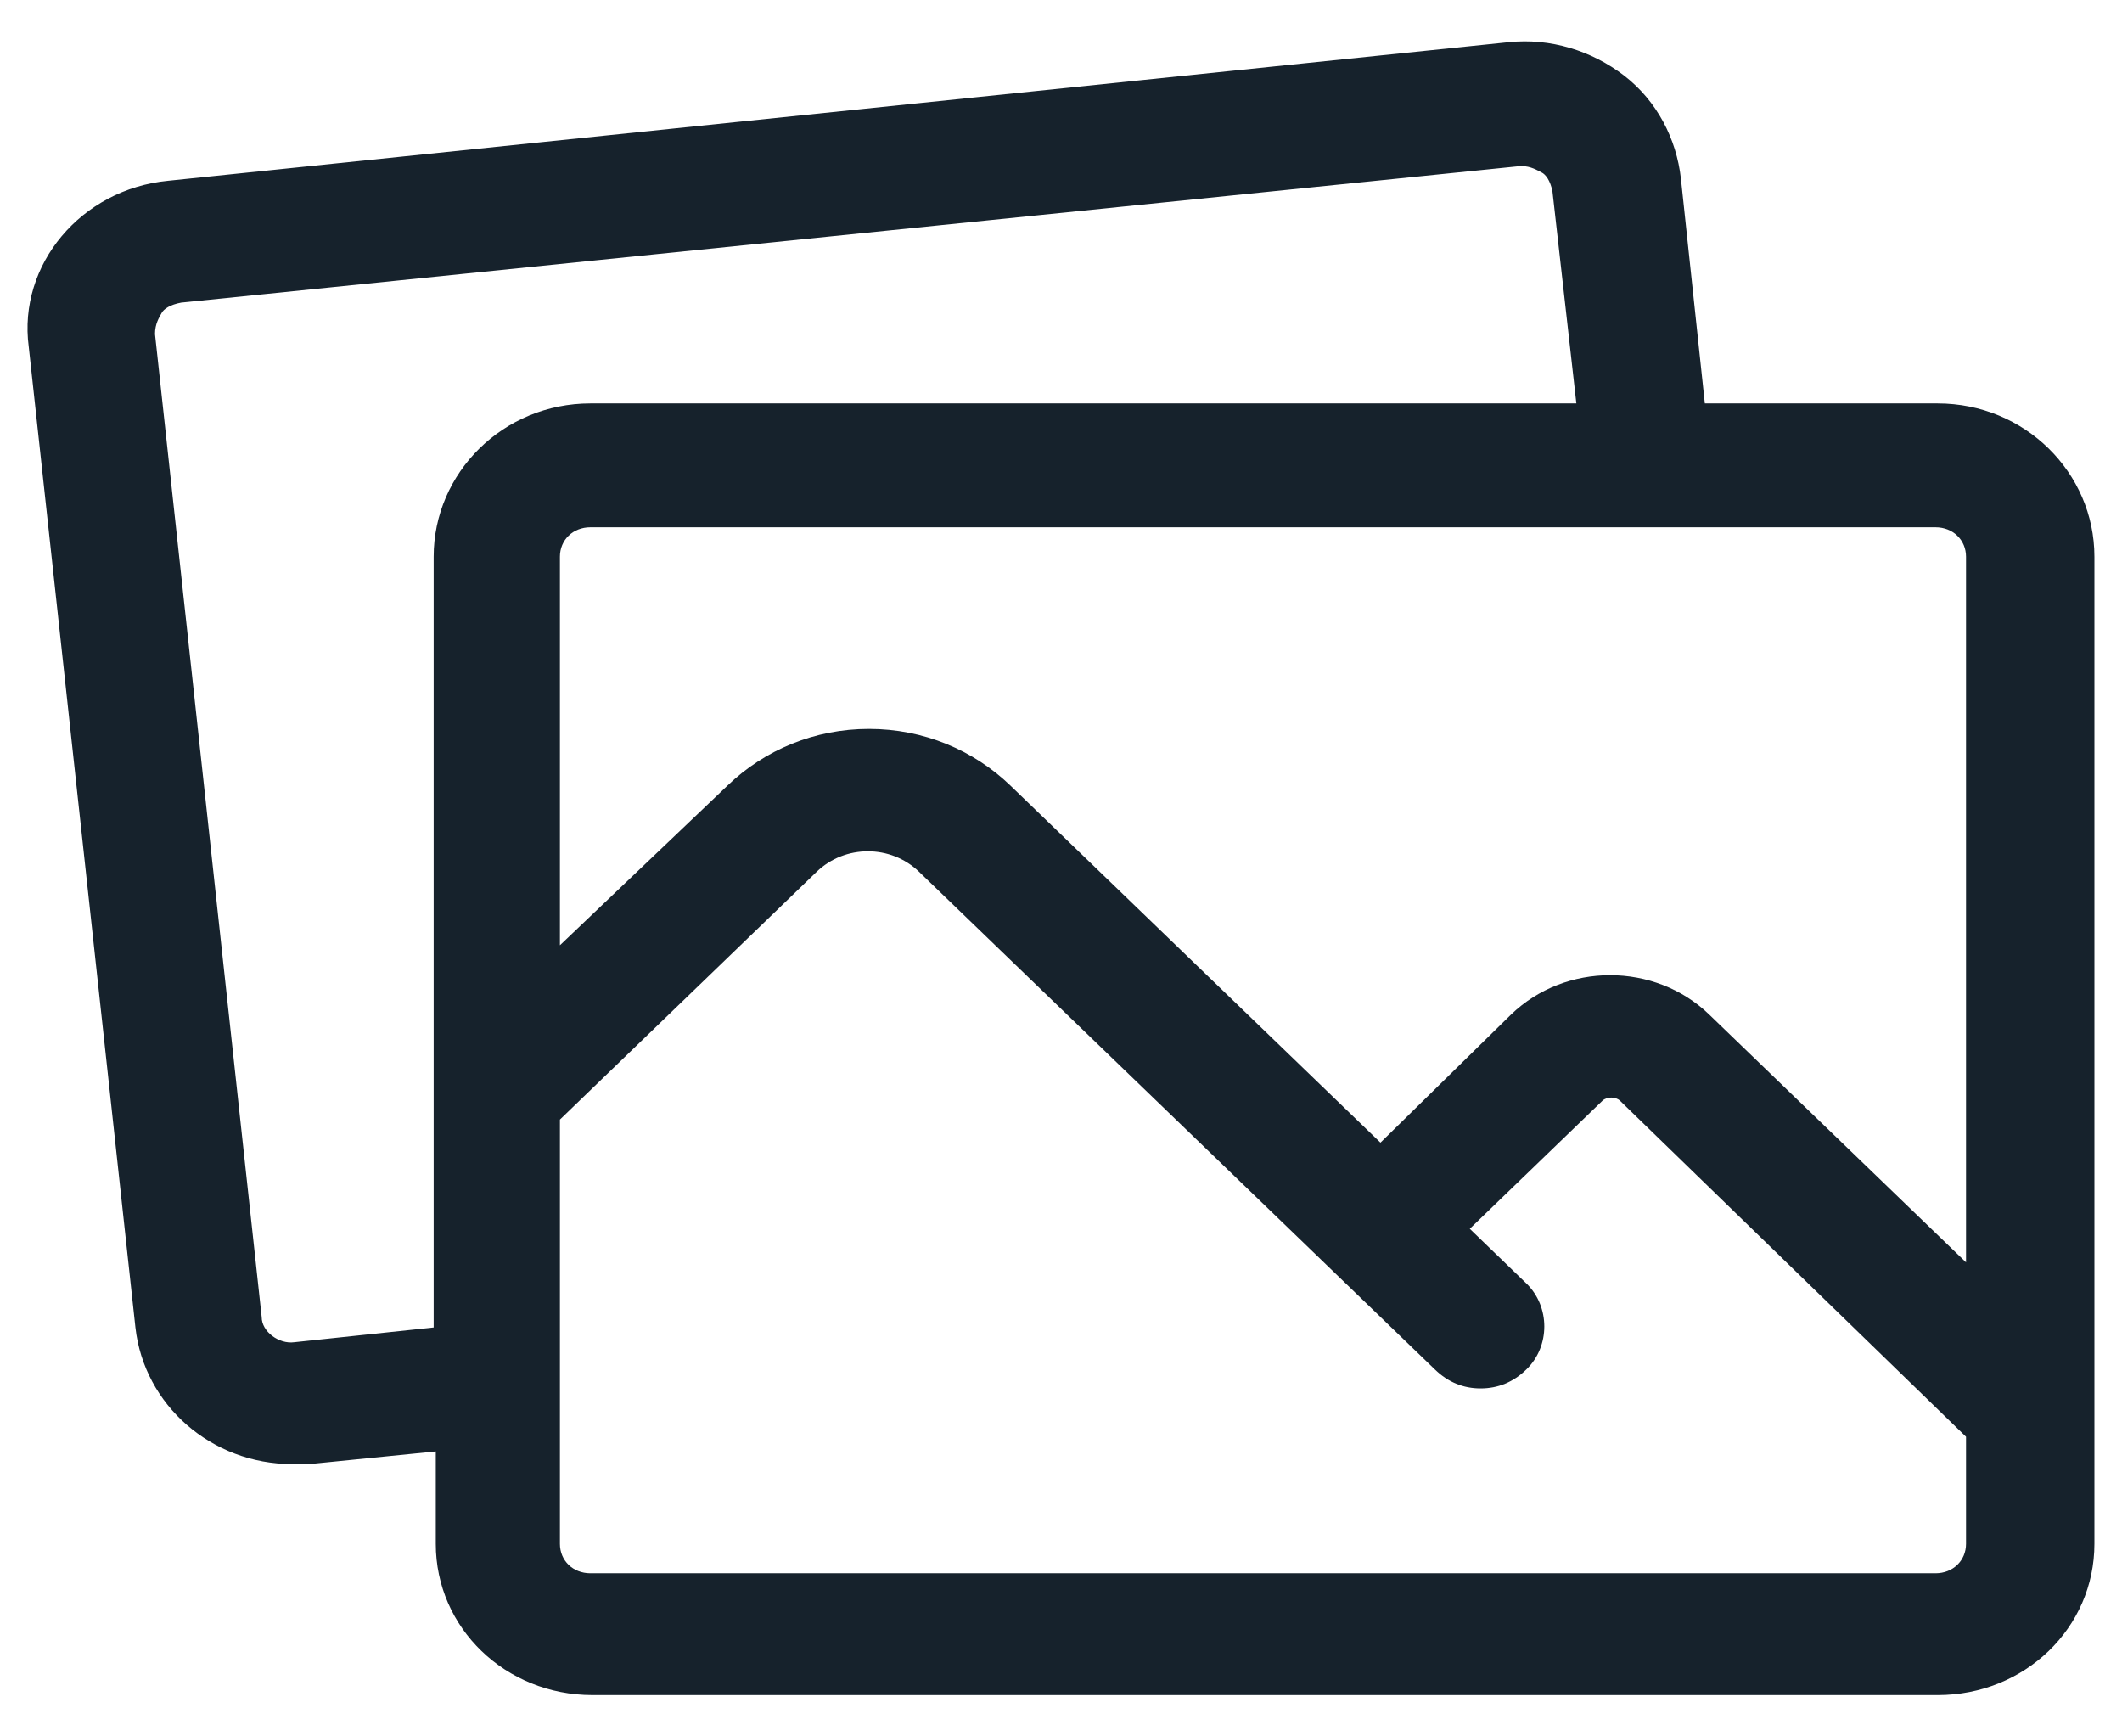 <svg width="22" height="18" viewBox="0 0 22 18" fill="none" xmlns="http://www.w3.org/2000/svg">
<path d="M20.089 4.182H17.675L17.427 1.852C17.381 1.438 17.178 1.047 16.84 0.785C16.501 0.524 16.073 0.393 15.644 0.437L1.743 1.874C0.84 1.961 0.185 2.745 0.298 3.594L1.404 13.761C1.494 14.567 2.194 15.177 3.029 15.177C3.097 15.177 3.142 15.177 3.209 15.177L4.518 15.046V16.004C4.518 16.875 5.24 17.572 6.143 17.572H20.089C20.992 17.572 21.714 16.875 21.714 16.004V5.771C21.714 4.9 20.992 4.182 20.089 4.182ZM4.496 5.771V13.761L3.051 13.914C2.893 13.936 2.713 13.805 2.713 13.653L1.607 3.463C1.607 3.354 1.652 3.289 1.675 3.246C1.697 3.202 1.765 3.158 1.878 3.137L15.757 1.722H15.779C15.869 1.722 15.937 1.765 15.982 1.787C16.027 1.809 16.073 1.874 16.095 1.983L16.343 4.182H6.121C5.218 4.182 4.496 4.9 4.496 5.771ZM20.383 16.004C20.383 16.178 20.247 16.309 20.067 16.309H6.121C5.94 16.309 5.805 16.178 5.805 16.004V11.606L8.467 9.037C8.761 8.754 9.235 8.754 9.528 9.037L14.877 14.197C15.012 14.328 15.17 14.393 15.35 14.393C15.531 14.393 15.689 14.328 15.824 14.197C16.073 13.957 16.073 13.544 15.824 13.304L15.238 12.738L16.614 11.41C16.659 11.367 16.75 11.367 16.795 11.41L20.383 14.894V16.004ZM20.383 13.086L17.72 10.517C17.156 9.973 16.23 9.973 15.666 10.517L14.312 11.845L10.476 8.144C10.092 7.774 9.573 7.556 9.009 7.556C8.445 7.556 7.926 7.774 7.542 8.144L5.805 9.799V5.771C5.805 5.597 5.94 5.466 6.121 5.466H20.067C20.247 5.466 20.383 5.597 20.383 5.771V13.086Z" fill="#16222C"/>
</svg>
